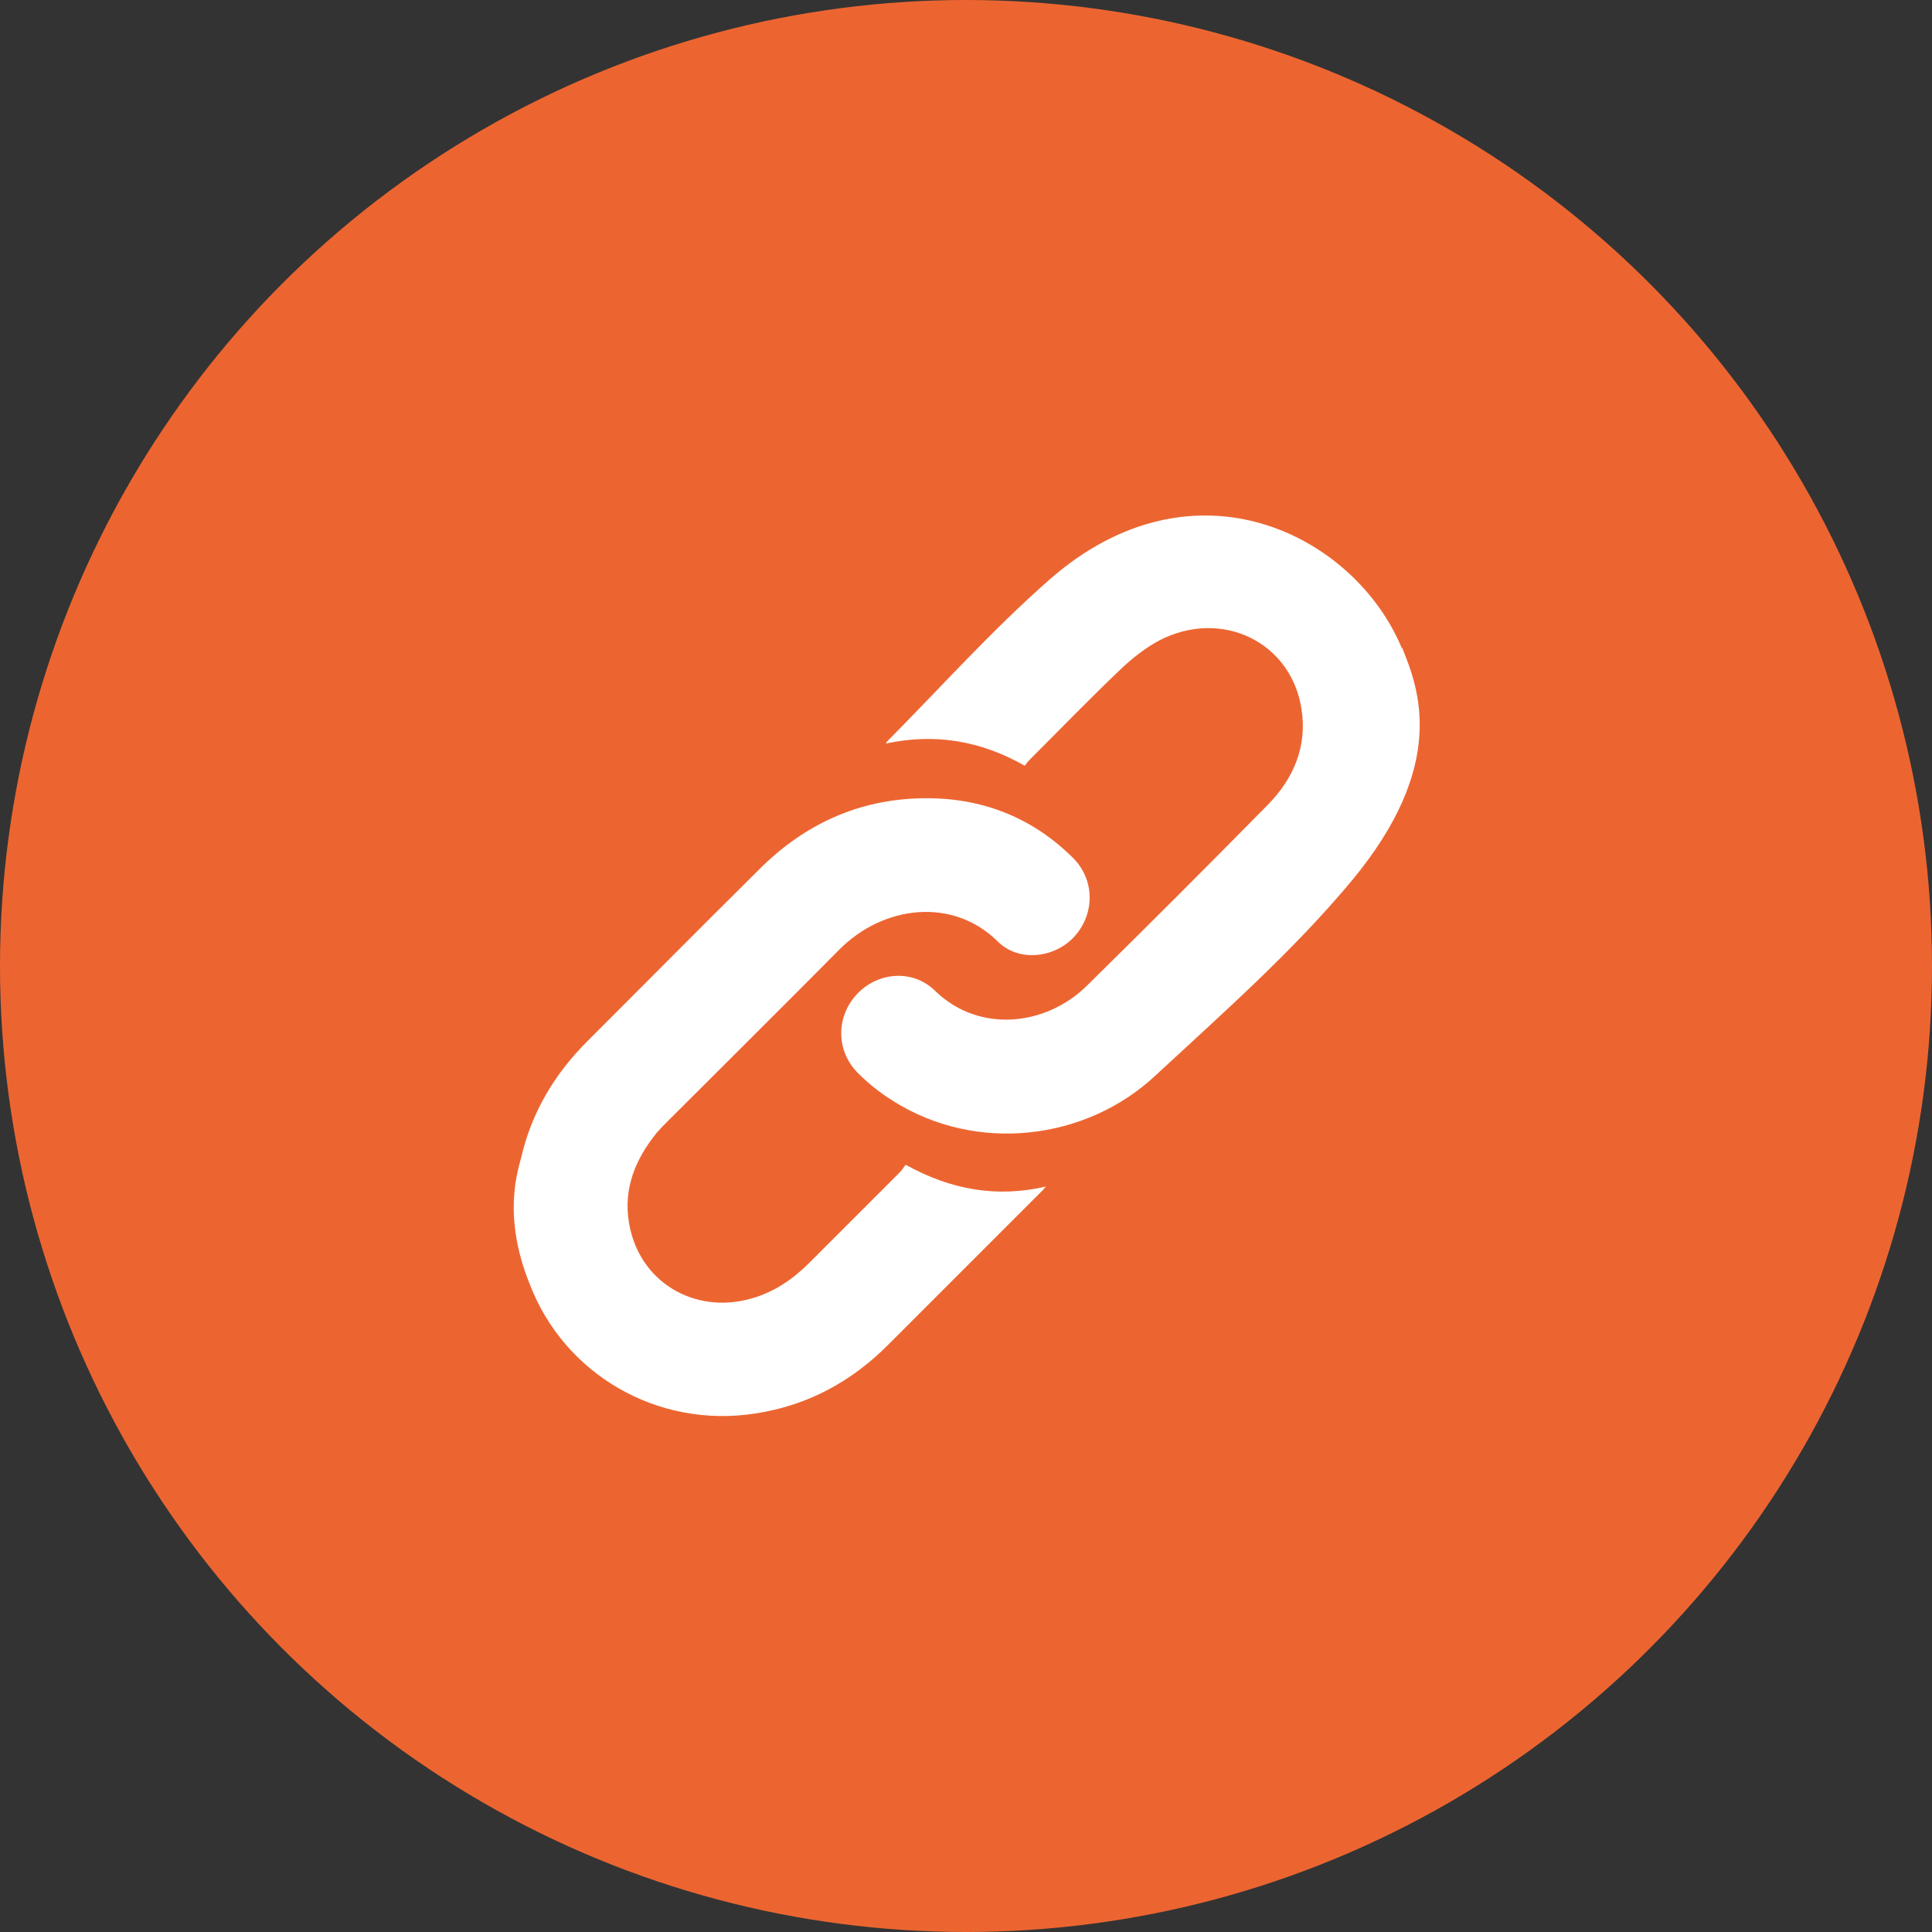 <?xml version="1.0" encoding="UTF-8"?><svg id="b" xmlns="http://www.w3.org/2000/svg" viewBox="0 0 39.16 39.16"><rect x="0" y="0" width="39.16" height="39.16" fill="#333333" stroke="none"/><defs><style>.d{fill:#fff;}.e{fill:#ec6531;}</style></defs><g id="c"><g><circle class="e" cx="19.58" cy="19.58" r="19.58"/><g><path class="d" d="M18.34,23.63s-.06,.09-.1,.13c-.61,.61-1.23,1.23-1.84,1.84-.33,.33-.71,.59-1.17,.72-1.16,.33-2.28-.34-2.48-1.53-.12-.7,.13-1.3,.57-1.84,.06-.07,.13-.14,.2-.21,1.16-1.16,2.33-2.32,3.49-3.49,.89-.9,2.3-1.07,3.21-.17,.43,.43,1.16,.34,1.56-.1,.42-.47,.41-1.16-.04-1.6-.84-.83-1.87-1.22-3.04-1.2-1.3,.02-2.4,.53-3.31,1.44-1.17,1.16-2.33,2.33-3.49,3.49-.67,.67-1.13,1.45-1.34,2.37-.06,.24-.38,1.16,.17,2.53,.7,1.85,2.6,2.95,4.58,2.64,1.06-.16,1.96-.65,2.71-1.41,1.04-1.04,2.07-2.07,3.11-3.11,.03-.03,.05-.06,.07-.08-.99,.23-1.92,.07-2.84-.44Z"/><path class="d" d="M28.41,13.13c-.95-2.28-4.2-3.96-7.14-1.38-1.16,1.02-2.2,2.18-3.29,3.28-.01,.01-.02,.03-.02,.04,.99-.21,1.91-.06,2.81,.45,.03-.04,.07-.09,.12-.14,.61-.61,1.21-1.23,1.83-1.82,.23-.22,.5-.43,.78-.58,1.26-.65,2.67,.03,2.88,1.39,.12,.76-.16,1.41-.68,1.94-1.21,1.23-2.44,2.46-3.67,3.67-.83,.82-2.19,.97-3.08,.1-.45-.44-1.16-.38-1.58,.07-.43,.46-.43,1.16,.03,1.61,.21,.21,.45,.4,.71,.56,1.68,1.06,3.9,.8,5.31-.52,1.37-1.27,2.78-2.51,3.98-3.95,1.95-2.35,1.36-3.89,1.02-4.72Z"/></g></g></g></svg>